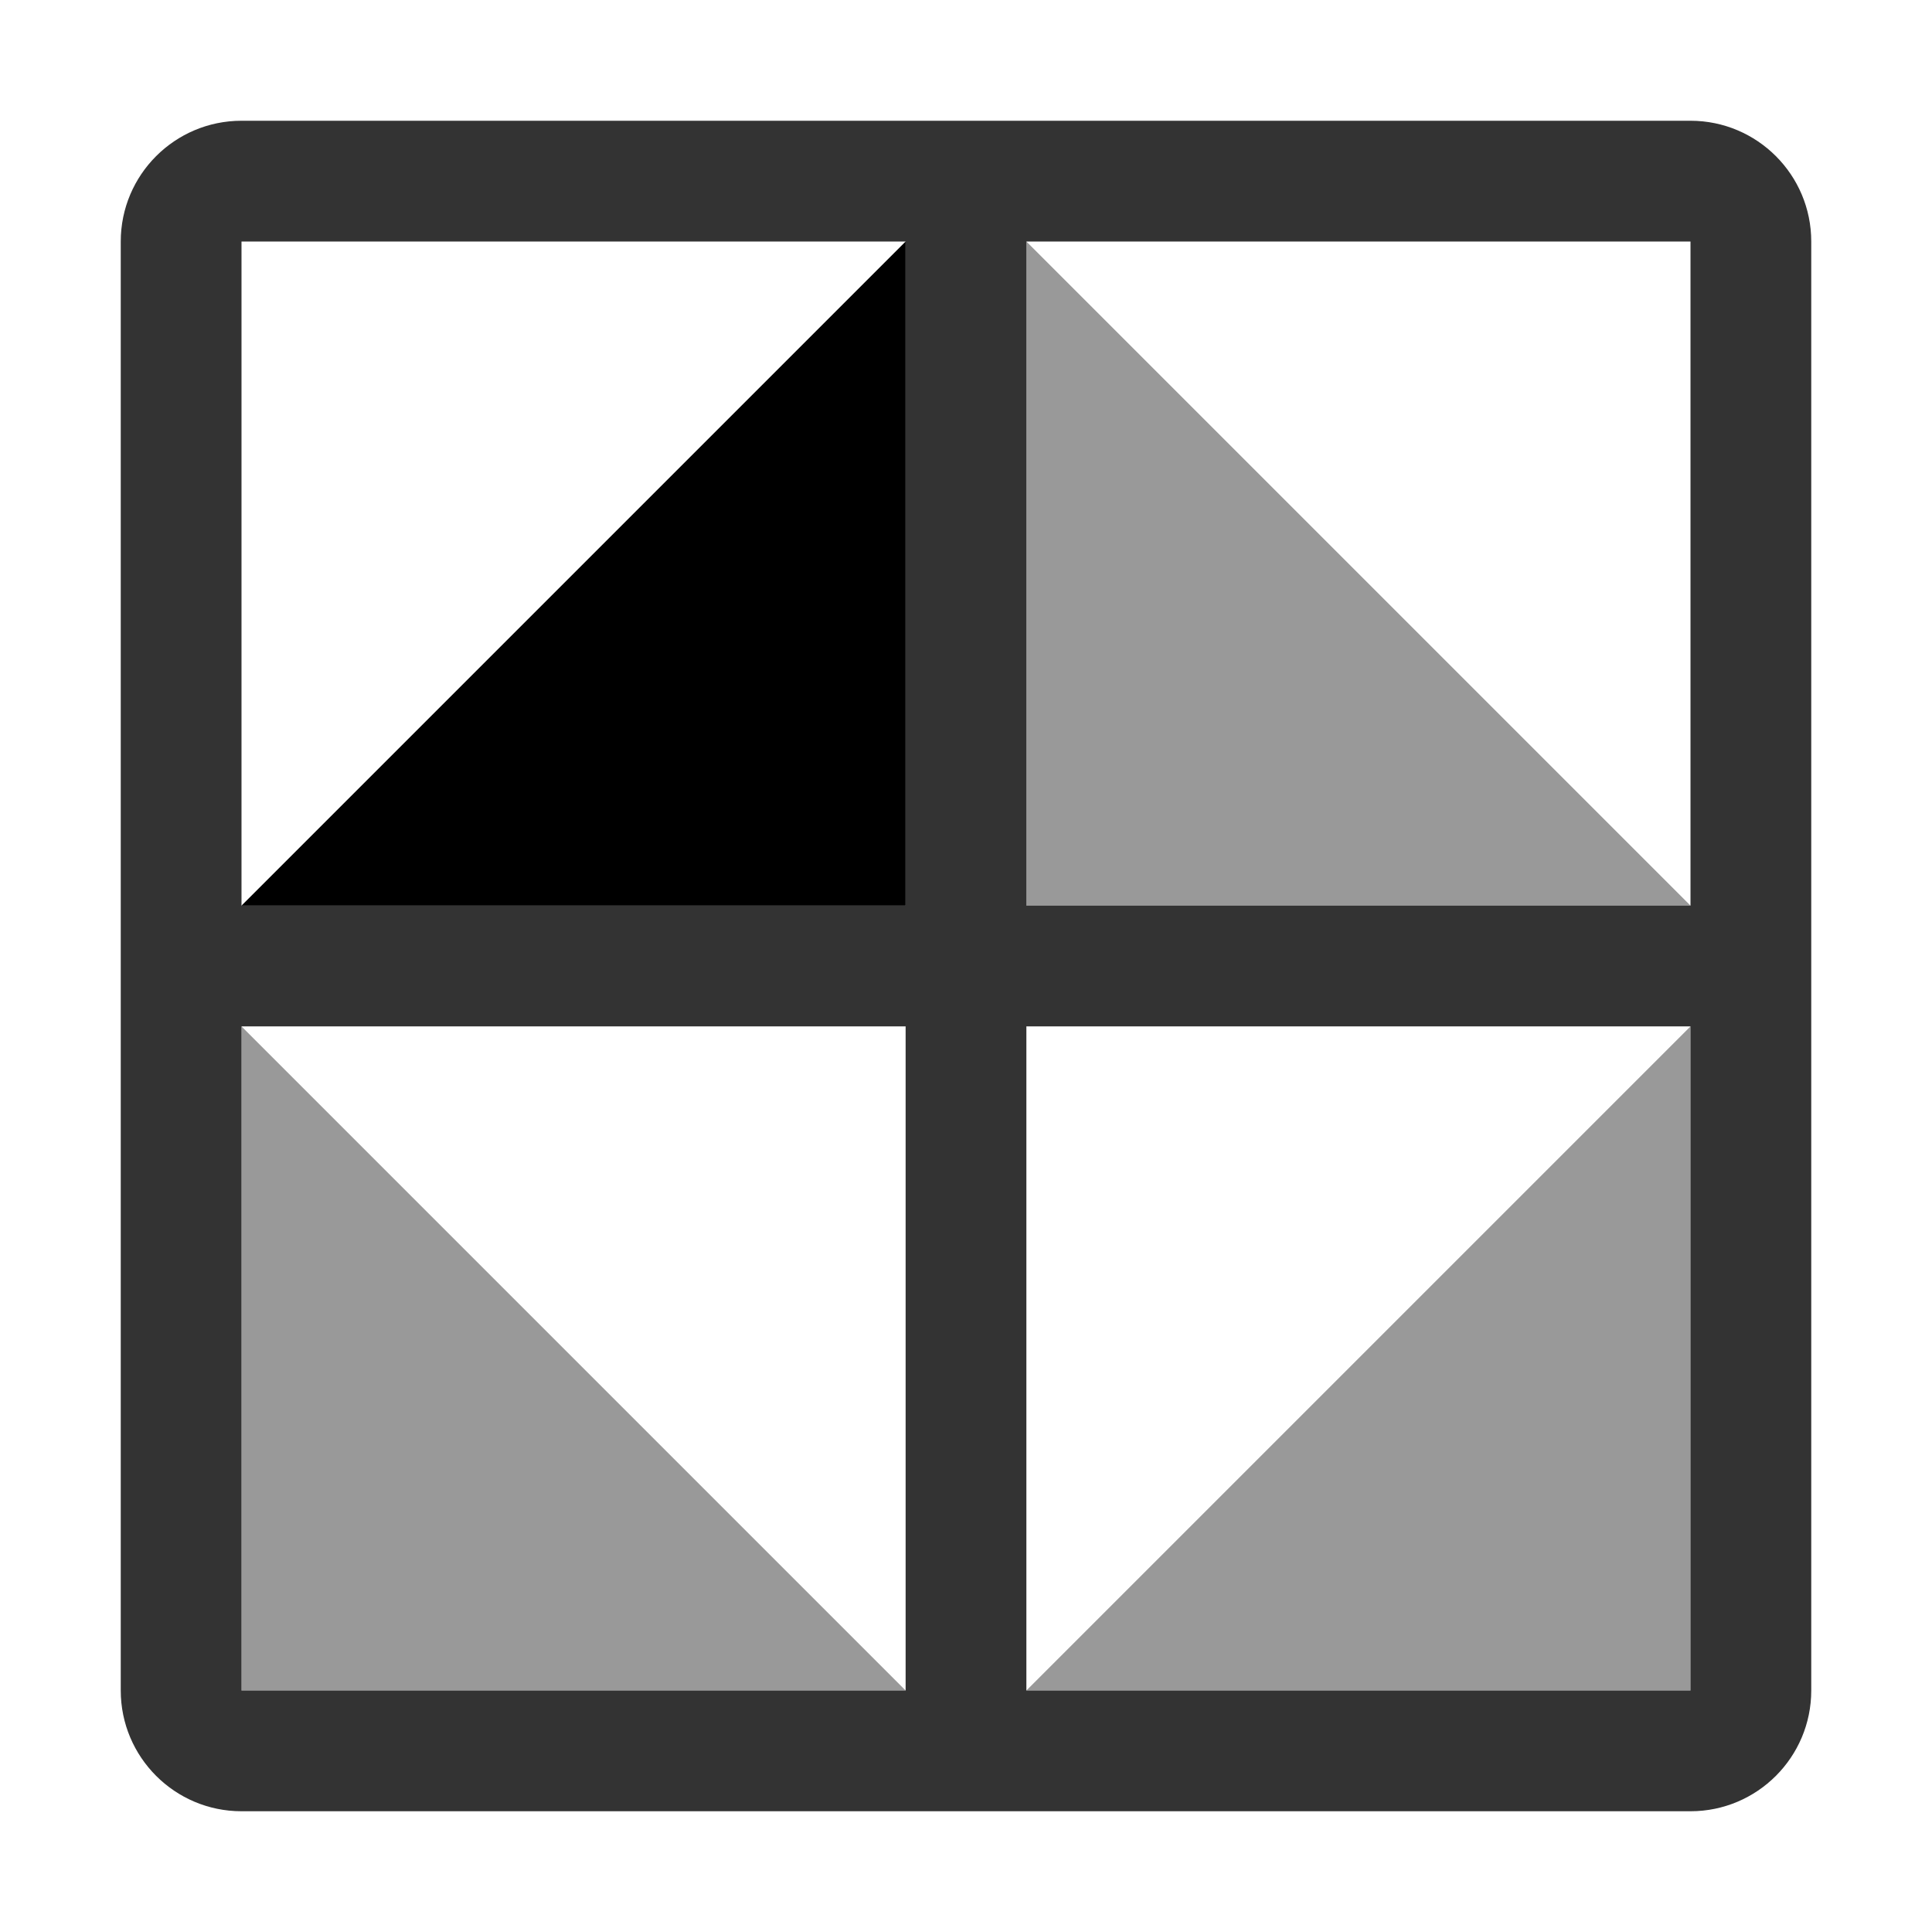 <svg width="16" height="16" viewBox="0 0 16 16" fill="none" xmlns="http://www.w3.org/2000/svg">
<g id="mirroring-1010">
<g id="tile grid">
<path id="Union" opacity="0.8" fill-rule="evenodd" clip-rule="evenodd" d="M14 2H8.5V7.5H14V2ZM14 8.5H8.5V14H14V8.5ZM7.5 7.5V2H2V7.5H7.5ZM2 8.5H7.5V14H2V8.5ZM2 1C1.448 1 1 1.448 1 2V14C1 14.552 1.448 15 2 15H14C14.552 15 15 14.552 15 14V2C15 1.448 14.552 1 14 1H2Z" fill="black"/>
</g>
<g id="tile">
<path id="Vector 703" d="M7.5 2L2 7.5H7.5V2Z" fill="black"/>
</g>
<g id="Rectangle 523" opacity="0.4">
<path id="Vector 703_2" d="M2 8.5L7.5 14H2V8.5Z" fill="black"/>
</g>
<g id="Rectangle 522" opacity="0.4">
<path id="Vector 703_3" d="M8.5 2L14 7.5H8.5V2Z" fill="black"/>
</g>
<g id="Rectangle 524" opacity="0.4">
<path id="Vector 703_4" d="M14 8.5L8.5 14H14V8.5Z" fill="black"/>
</g>
</g>
</svg>
